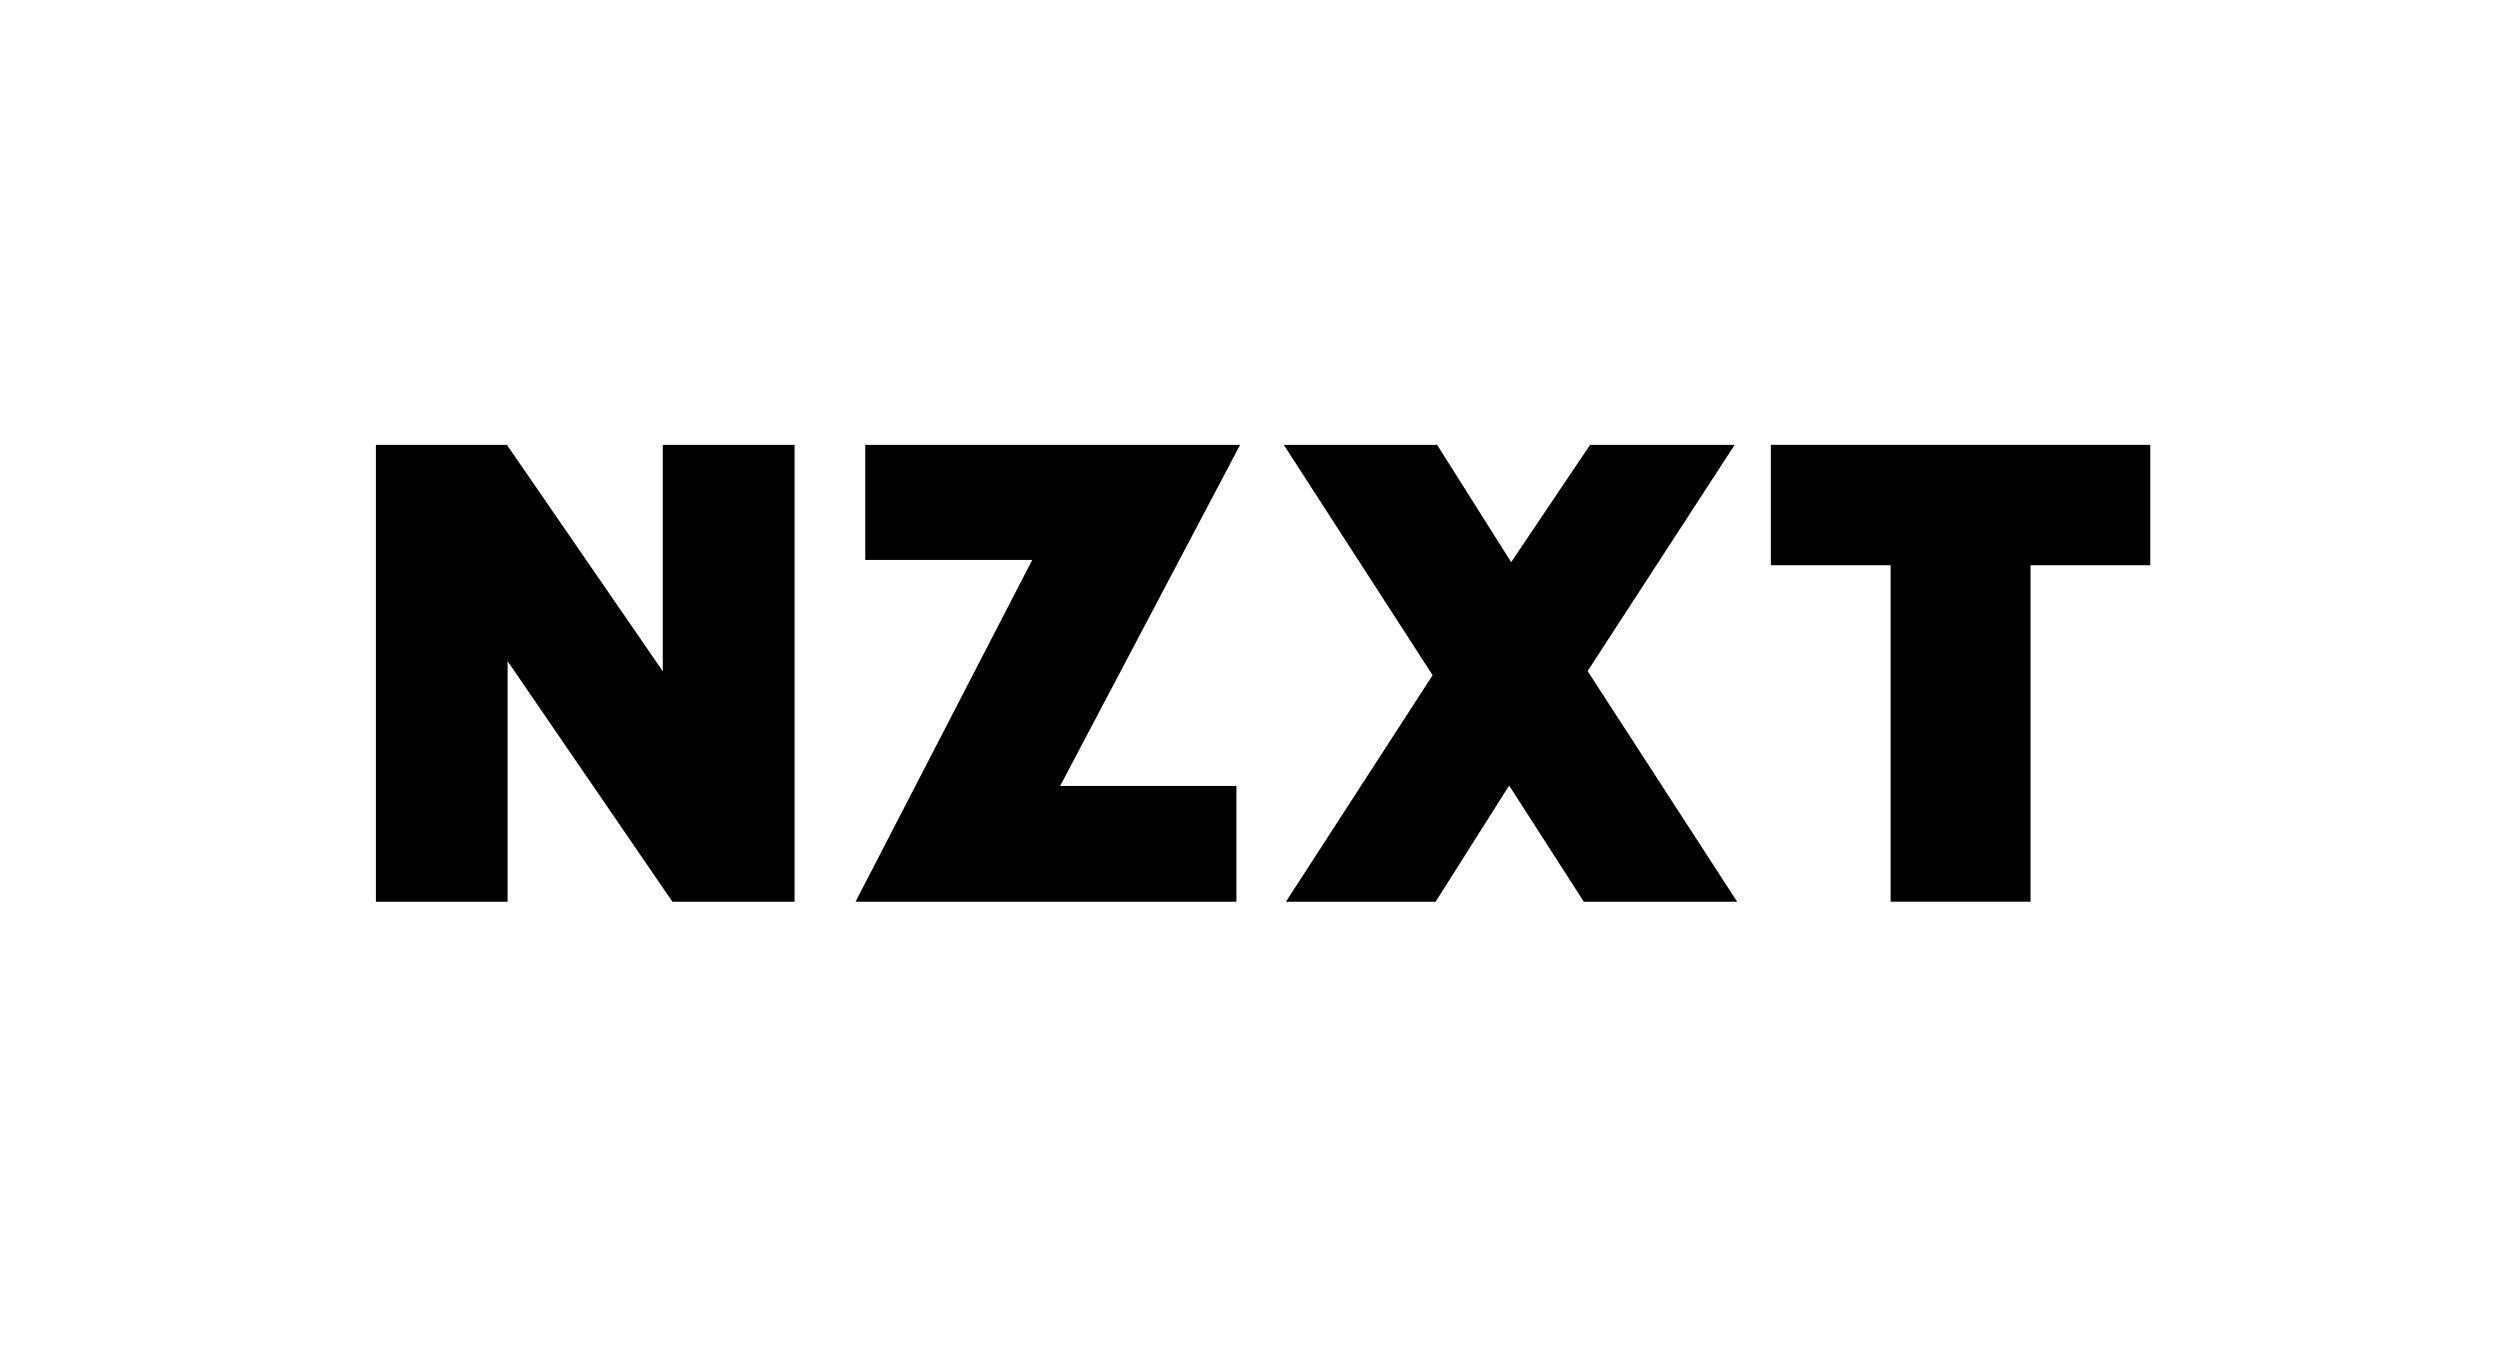 <?xml version="1.0" encoding="utf-8"?>
<!-- Generator: Adobe Illustrator 24.0.0, SVG Export Plug-In . SVG Version: 6.00 Build 0)  -->
<svg version="1.1" id="Layer_1" xmlns="http://www.w3.org/2000/svg" xmlns:xlink="http://www.w3.org/1999/xlink" x="0px" y="0px"
	 viewBox="0 0 283.24 152.56" xml:space="preserve" fill="currentColor">
	<g>
		<polygon points="243.62,50.4 200.63,50.4 200.63,64.04 214.2,64.04 214.2,102.16 230.05,102.16 230.05,64.04 243.62,64.04 	"/>
		<polygon points="196.53,50.4 180.15,50.4 171.21,63.69 162.82,50.4 145.45,50.4 162.31,76.5 145.69,102.16 162.65,102.16 
			170.98,89 179.44,102.16 196.81,102.16 179.87,76.03 	"/>
		<polygon points="75.09,75.64 75.11,76.08 57.43,50.4 42.59,50.4 42.59,102.16 57.51,102.16 57.51,74.91 76.18,102.16 90.02,102.16 
			90.02,50.4 75.09,50.4 	"/>
		<polygon points="98.03,50.4 98.03,63.44 116.95,63.44 96.93,102.16 140.08,102.16 140.08,89.04 120.11,89.04 140.5,50.4 	"/>
	</g>
</svg>

